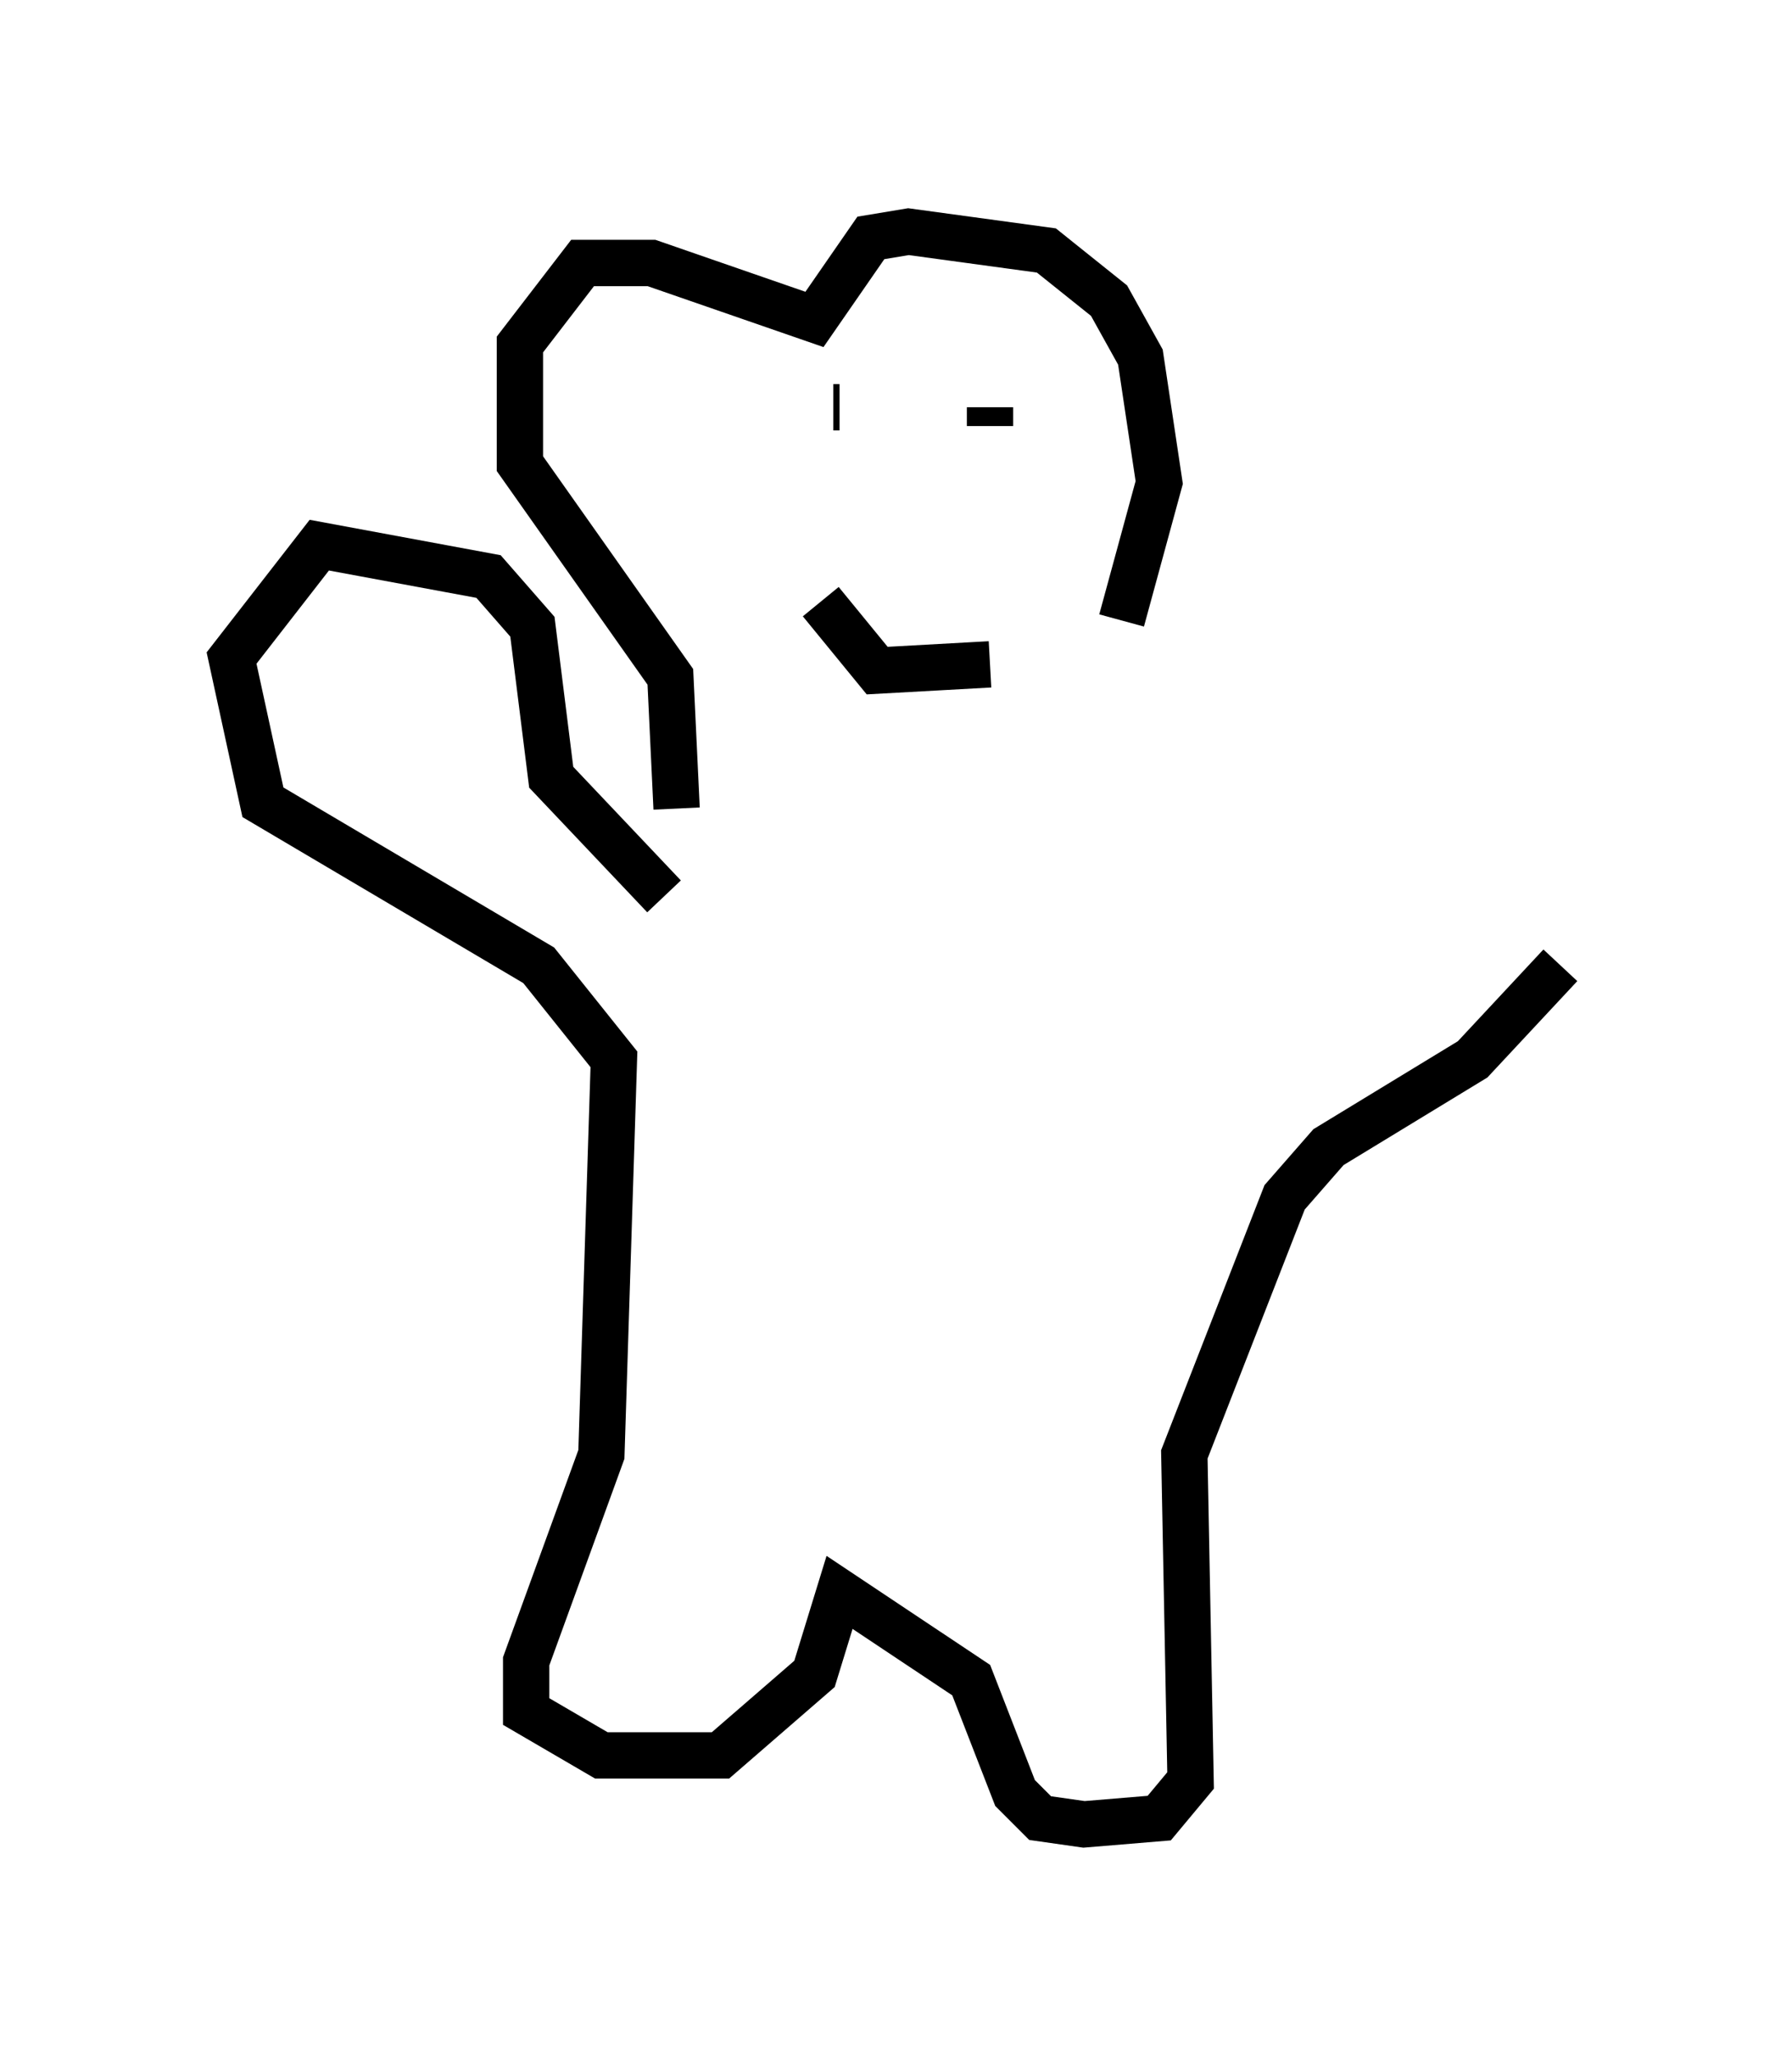 <?xml version="1.0" encoding="utf-8" ?>
<svg baseProfile="full" height="44.37" version="1.1" width="38.687" xmlns="http://www.w3.org/2000/svg" xmlns:ev="http://www.w3.org/2001/xml-events" xmlns:xlink="http://www.w3.org/1999/xlink"><defs /><rect fill="white" height="44.37" width="38.687" x="0" y="0" /><path d="M25.297, 16.637 m-1.083, -3.248 l0.812, -2.977 -0.406, -2.706 l-0.677, -1.218 -1.353, -1.083 l-2.977, -0.406 -0.812, 0.135 l-1.218, 1.759 -3.518, -1.218 l-1.488, 0.0 -1.353, 1.759 l0.0, 2.571 3.248, 4.601 l0.135, 2.842 m3.112, -4.465 l1.218, 1.488 2.436, -0.135 m0.0, -5.548 l0.0, 0.406 m-3.248, -0.406 l-0.135, 0.0 m-3.654, 10.555 l-2.436, -2.571 -0.406, -3.248 l-0.947, -1.083 -3.654, -0.677 l-1.894, 2.436 0.677, 3.112 l5.954, 3.518 1.624, 2.03 l-0.271, 8.525 -1.624, 4.465 l0.0, 1.083 1.624, 0.947 l2.571, 0.0 2.03, -1.759 l0.541, -1.759 2.842, 1.894 l0.947, 2.436 0.541, 0.541 l0.947, 0.135 1.624, -0.135 l0.677, -0.812 -0.135, -7.036 l2.165, -5.548 0.947, -1.083 l3.112, -1.894 1.894, -2.03 " fill="none" stroke="black" stroke-width="1" /></svg>